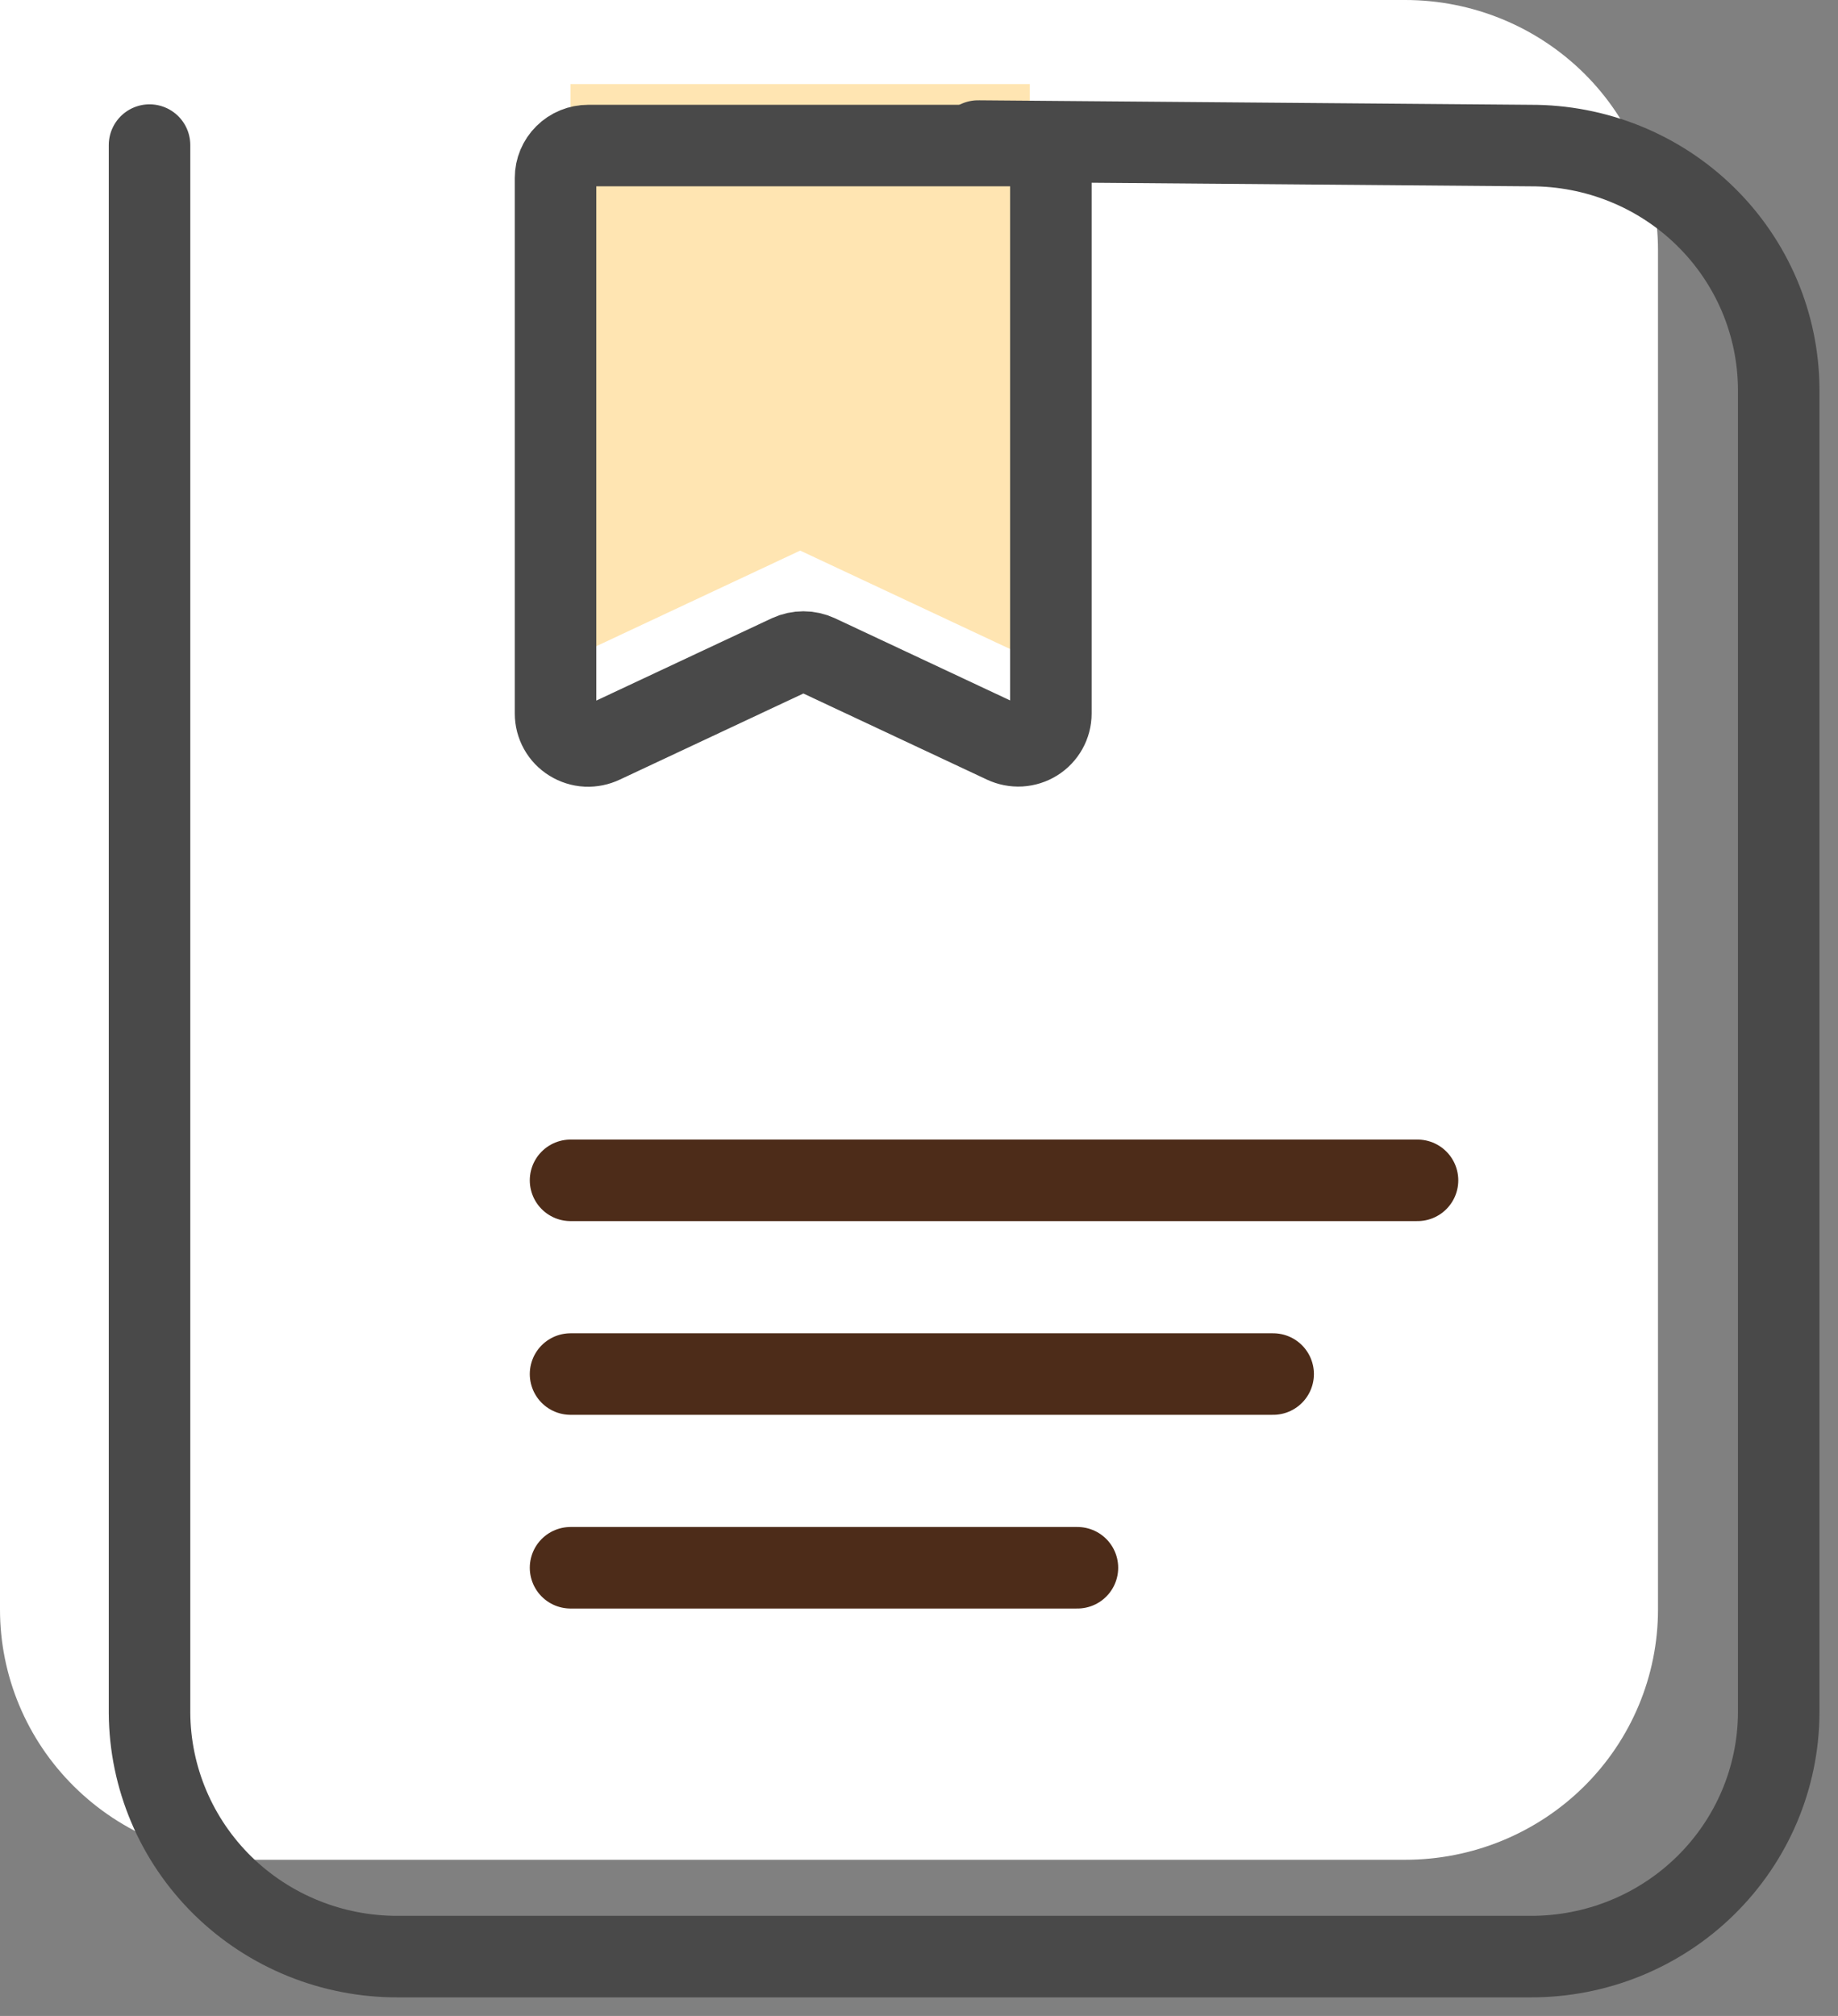 <svg width="31" height="34" viewBox="0 0 31 34" fill="none" xmlns="http://www.w3.org/2000/svg">
<rect x="0" y="0" width="31" height="34" fill="#808080" stroke="none"/>
<path d="M0 0V27.146C0 28.265 0.449 29.339 1.249 30.13C2.048 30.922 3.133 31.366 4.264 31.366H23.701C24.831 31.366 25.916 30.922 26.716 30.13C27.515 29.339 27.964 28.265 27.964 27.146V4.22C27.964 3.101 27.515 2.027 26.716 1.236C25.916 0.445 24.831 0 23.701 0H6.541" fill="white"/>
<path opacity="0.5" d="M17.369 11.102L13.496 9.286L9.623 11.102V1.418H17.369V11.102Z" fill="#FFCC66"/>
<path d="M16.938 12.526L13.791 11.05C13.715 11.015 13.633 10.997 13.55 10.997C13.467 10.997 13.385 11.015 13.309 11.05L10.162 12.526C10.078 12.566 9.985 12.585 9.892 12.581C9.799 12.576 9.708 12.547 9.629 12.498C9.549 12.449 9.484 12.381 9.439 12.3C9.394 12.219 9.37 12.128 9.37 12.036V3C9.37 2.855 9.428 2.717 9.531 2.615C9.634 2.512 9.774 2.455 9.92 2.455H17.174C17.32 2.455 17.46 2.512 17.563 2.615C17.666 2.717 17.724 2.855 17.724 3V12.036C17.724 12.127 17.7 12.218 17.655 12.298C17.61 12.378 17.546 12.446 17.467 12.495C17.389 12.544 17.299 12.572 17.206 12.578C17.114 12.583 17.021 12.565 16.938 12.526Z" stroke="#494949" stroke-width="1.375" stroke-miterlimit="10"/>
<path d="M2.522 2.447V28.888C2.528 29.983 2.972 31.031 3.757 31.802C4.543 32.573 5.606 33.003 6.712 32.999H25.811C26.917 33.003 27.98 32.573 28.765 31.802C29.551 31.031 29.995 29.983 30 28.888V6.563C29.997 6.021 29.887 5.485 29.675 4.985C29.463 4.486 29.154 4.032 28.765 3.651C28.376 3.269 27.915 2.967 27.408 2.762C26.901 2.557 26.358 2.453 25.811 2.455L16.496 2.379" stroke="#494949" stroke-width="1.375" stroke-miterlimit="10" stroke-linecap="round"/>
<path d="M9.623 19.907H23.908" stroke="#4D2C19" stroke-width="1.375" stroke-miterlimit="10" stroke-linecap="round"/>
<path d="M9.623 23.174H21.473" stroke="#4D2C19" stroke-width="1.375" stroke-miterlimit="10" stroke-linecap="round"/>
<path d="M9.623 26.441H18.172" stroke="#4D2C19" stroke-width="1.375" stroke-miterlimit="10" stroke-linecap="round"/>
</svg>
